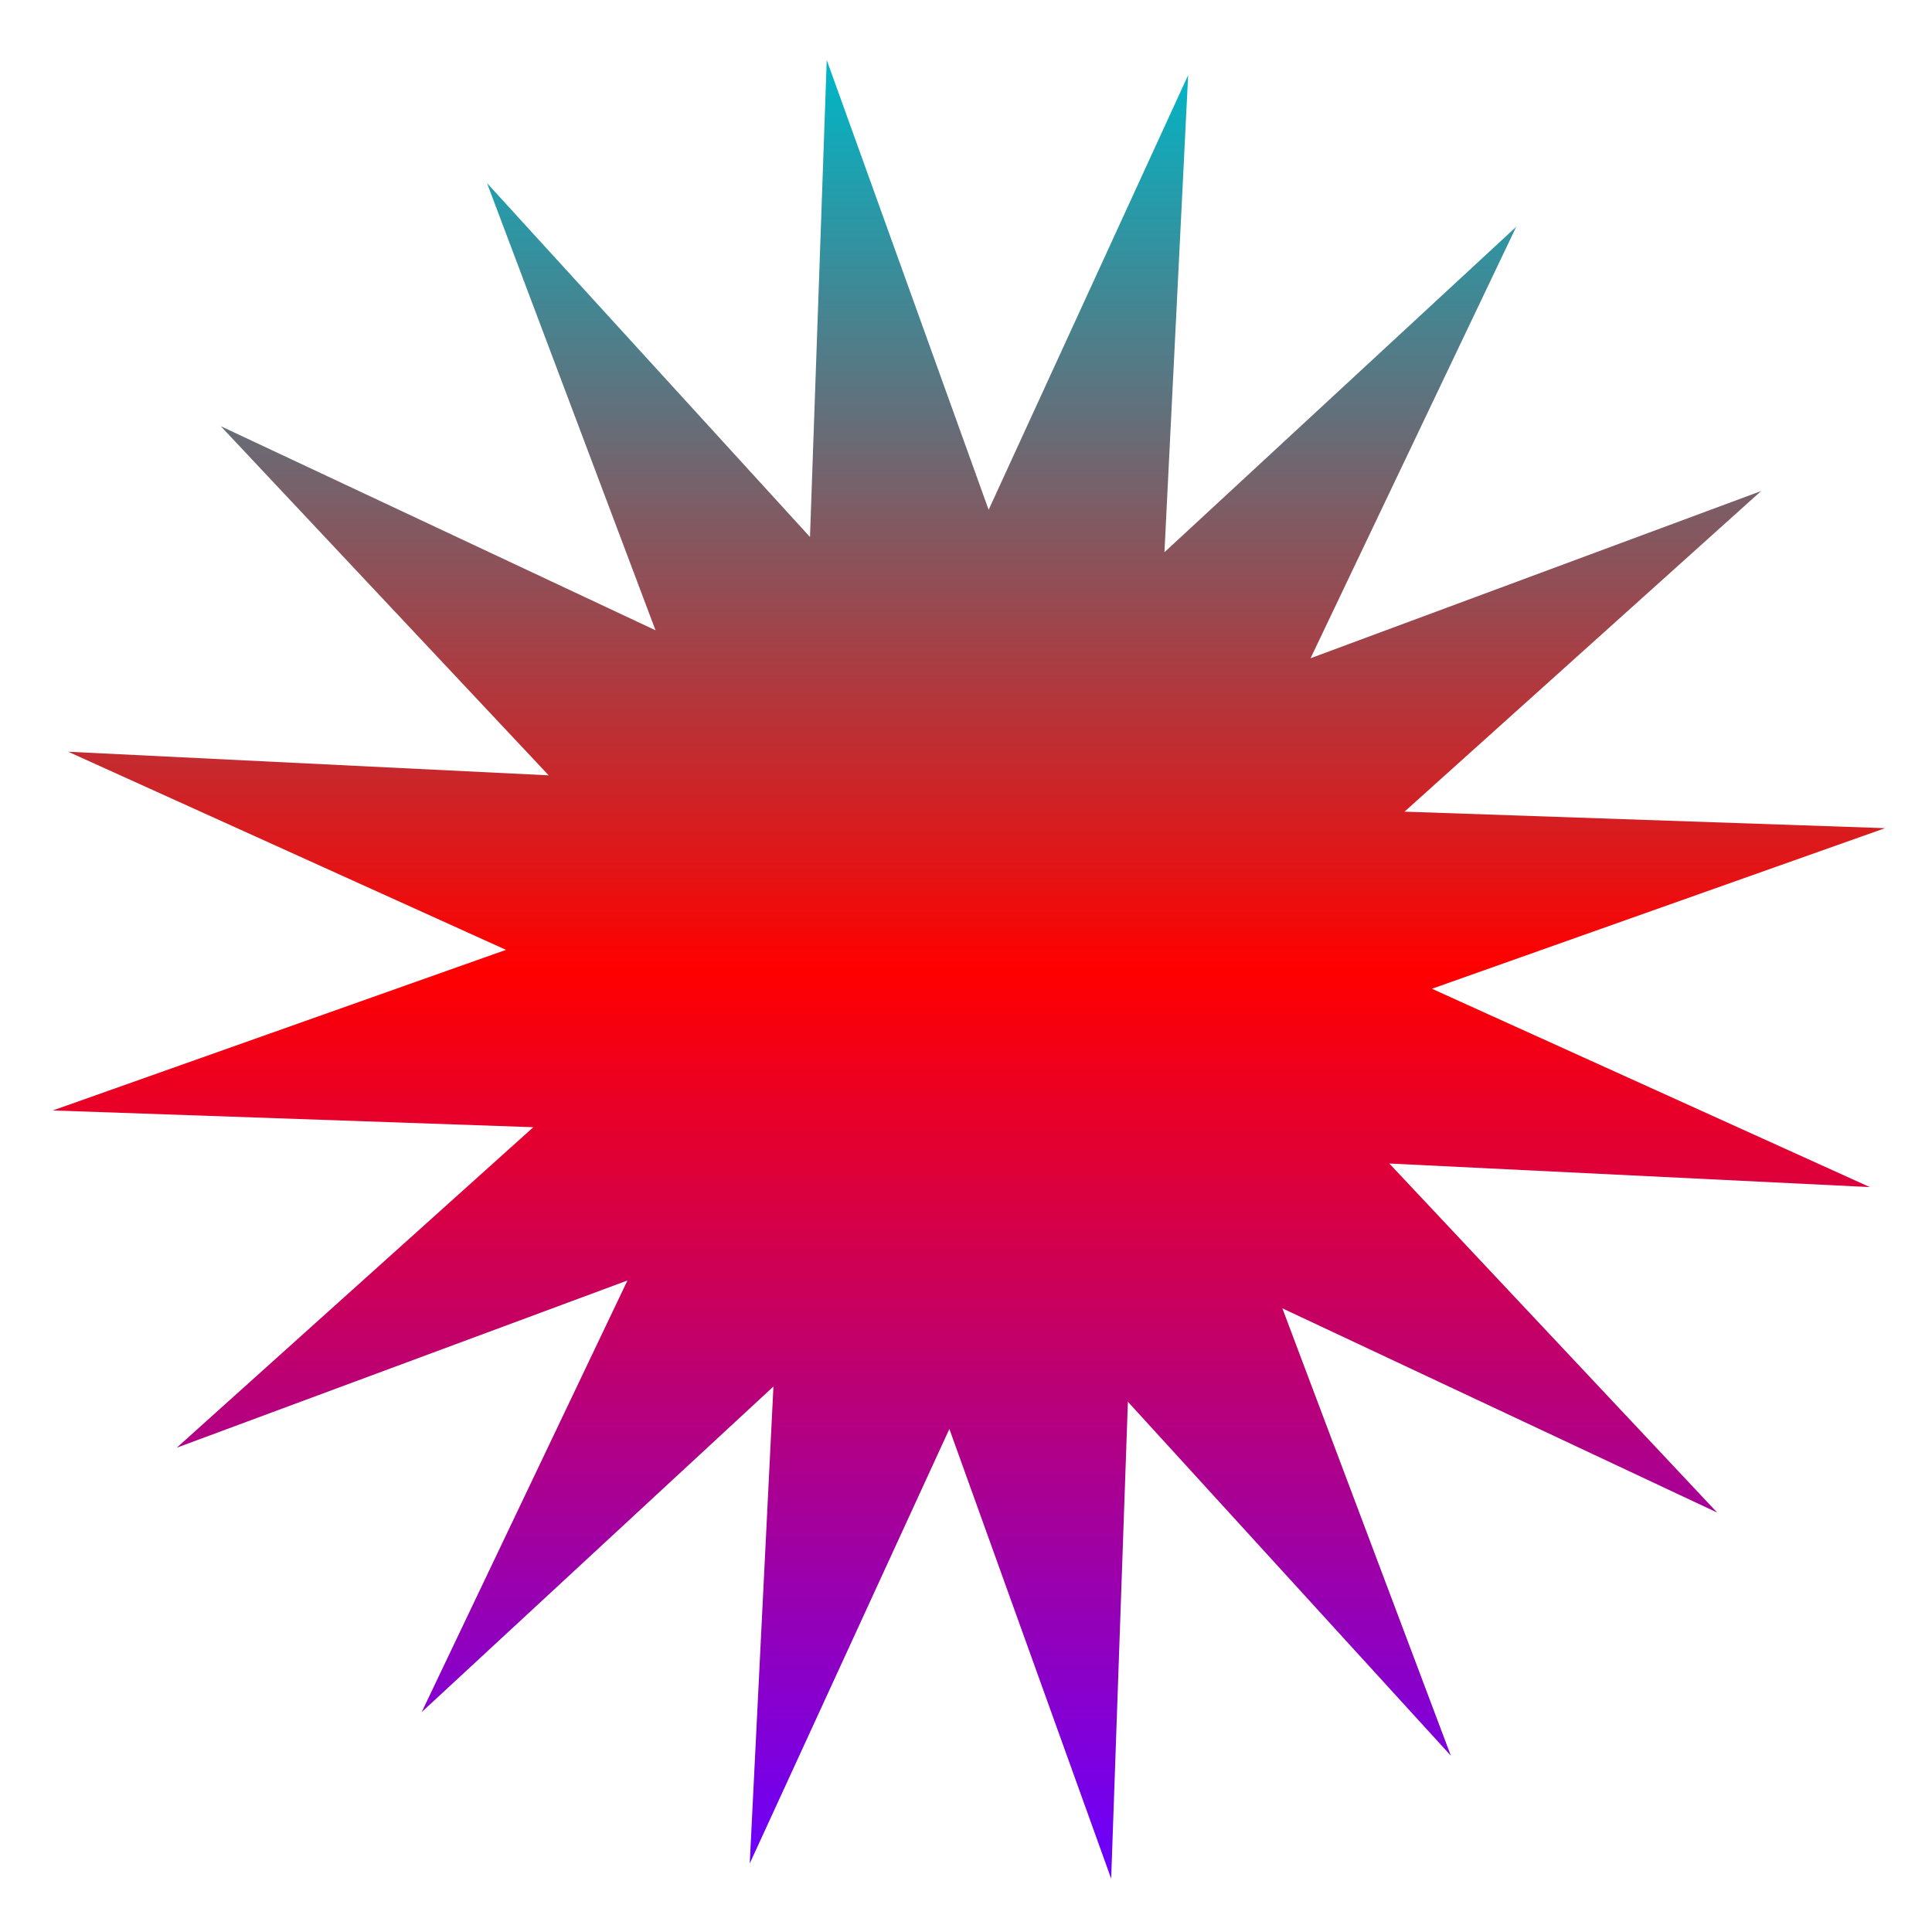 <svg xmlns="http://www.w3.org/2000/svg" xmlns:xlink="http://www.w3.org/1999/xlink" width="64" height="64" viewBox="0 0 64 64" version="1.1"><defs><linearGradient id="linear0" x1="0%" x2="0%" y1="0%" y2="100%"><stop offset="0%" style="stop-color:#00b6c7; stop-opacity:1"/><stop offset="50%" style="stop-color:#ff0000; stop-opacity:1"/><stop offset="100%" style="stop-color:#6a00ff; stop-opacity:1"/></linearGradient></defs><g id="surface1"><path style=" stroke:none;fill-rule:nonzero;fill:url(#linear0);" d="M 48.062 58.16 L 37.363 46.434 L 36.809 62.234 L 31.449 47.336 L 24.836 61.73 L 25.621 45.93 L 13.969 56.715 L 20.785 42.418 L 5.855 47.957 L 17.668 37.34 L 1.75 36.785 L 16.762 31.465 L 2.258 24.902 L 18.176 25.684 L 7.312 14.117 L 21.715 20.879 L 16.133 6.066 L 26.832 17.789 L 27.387 1.988 L 32.75 16.887 L 39.359 2.488 L 38.574 18.293 L 50.227 7.512 L 43.414 21.805 L 58.34 16.266 L 46.527 26.887 L 62.445 27.434 L 47.434 32.754 L 61.941 39.324 L 46.023 38.543 L 56.883 50.105 L 42.48 43.34 Z M 48.062 58.16 "/></g></svg>

